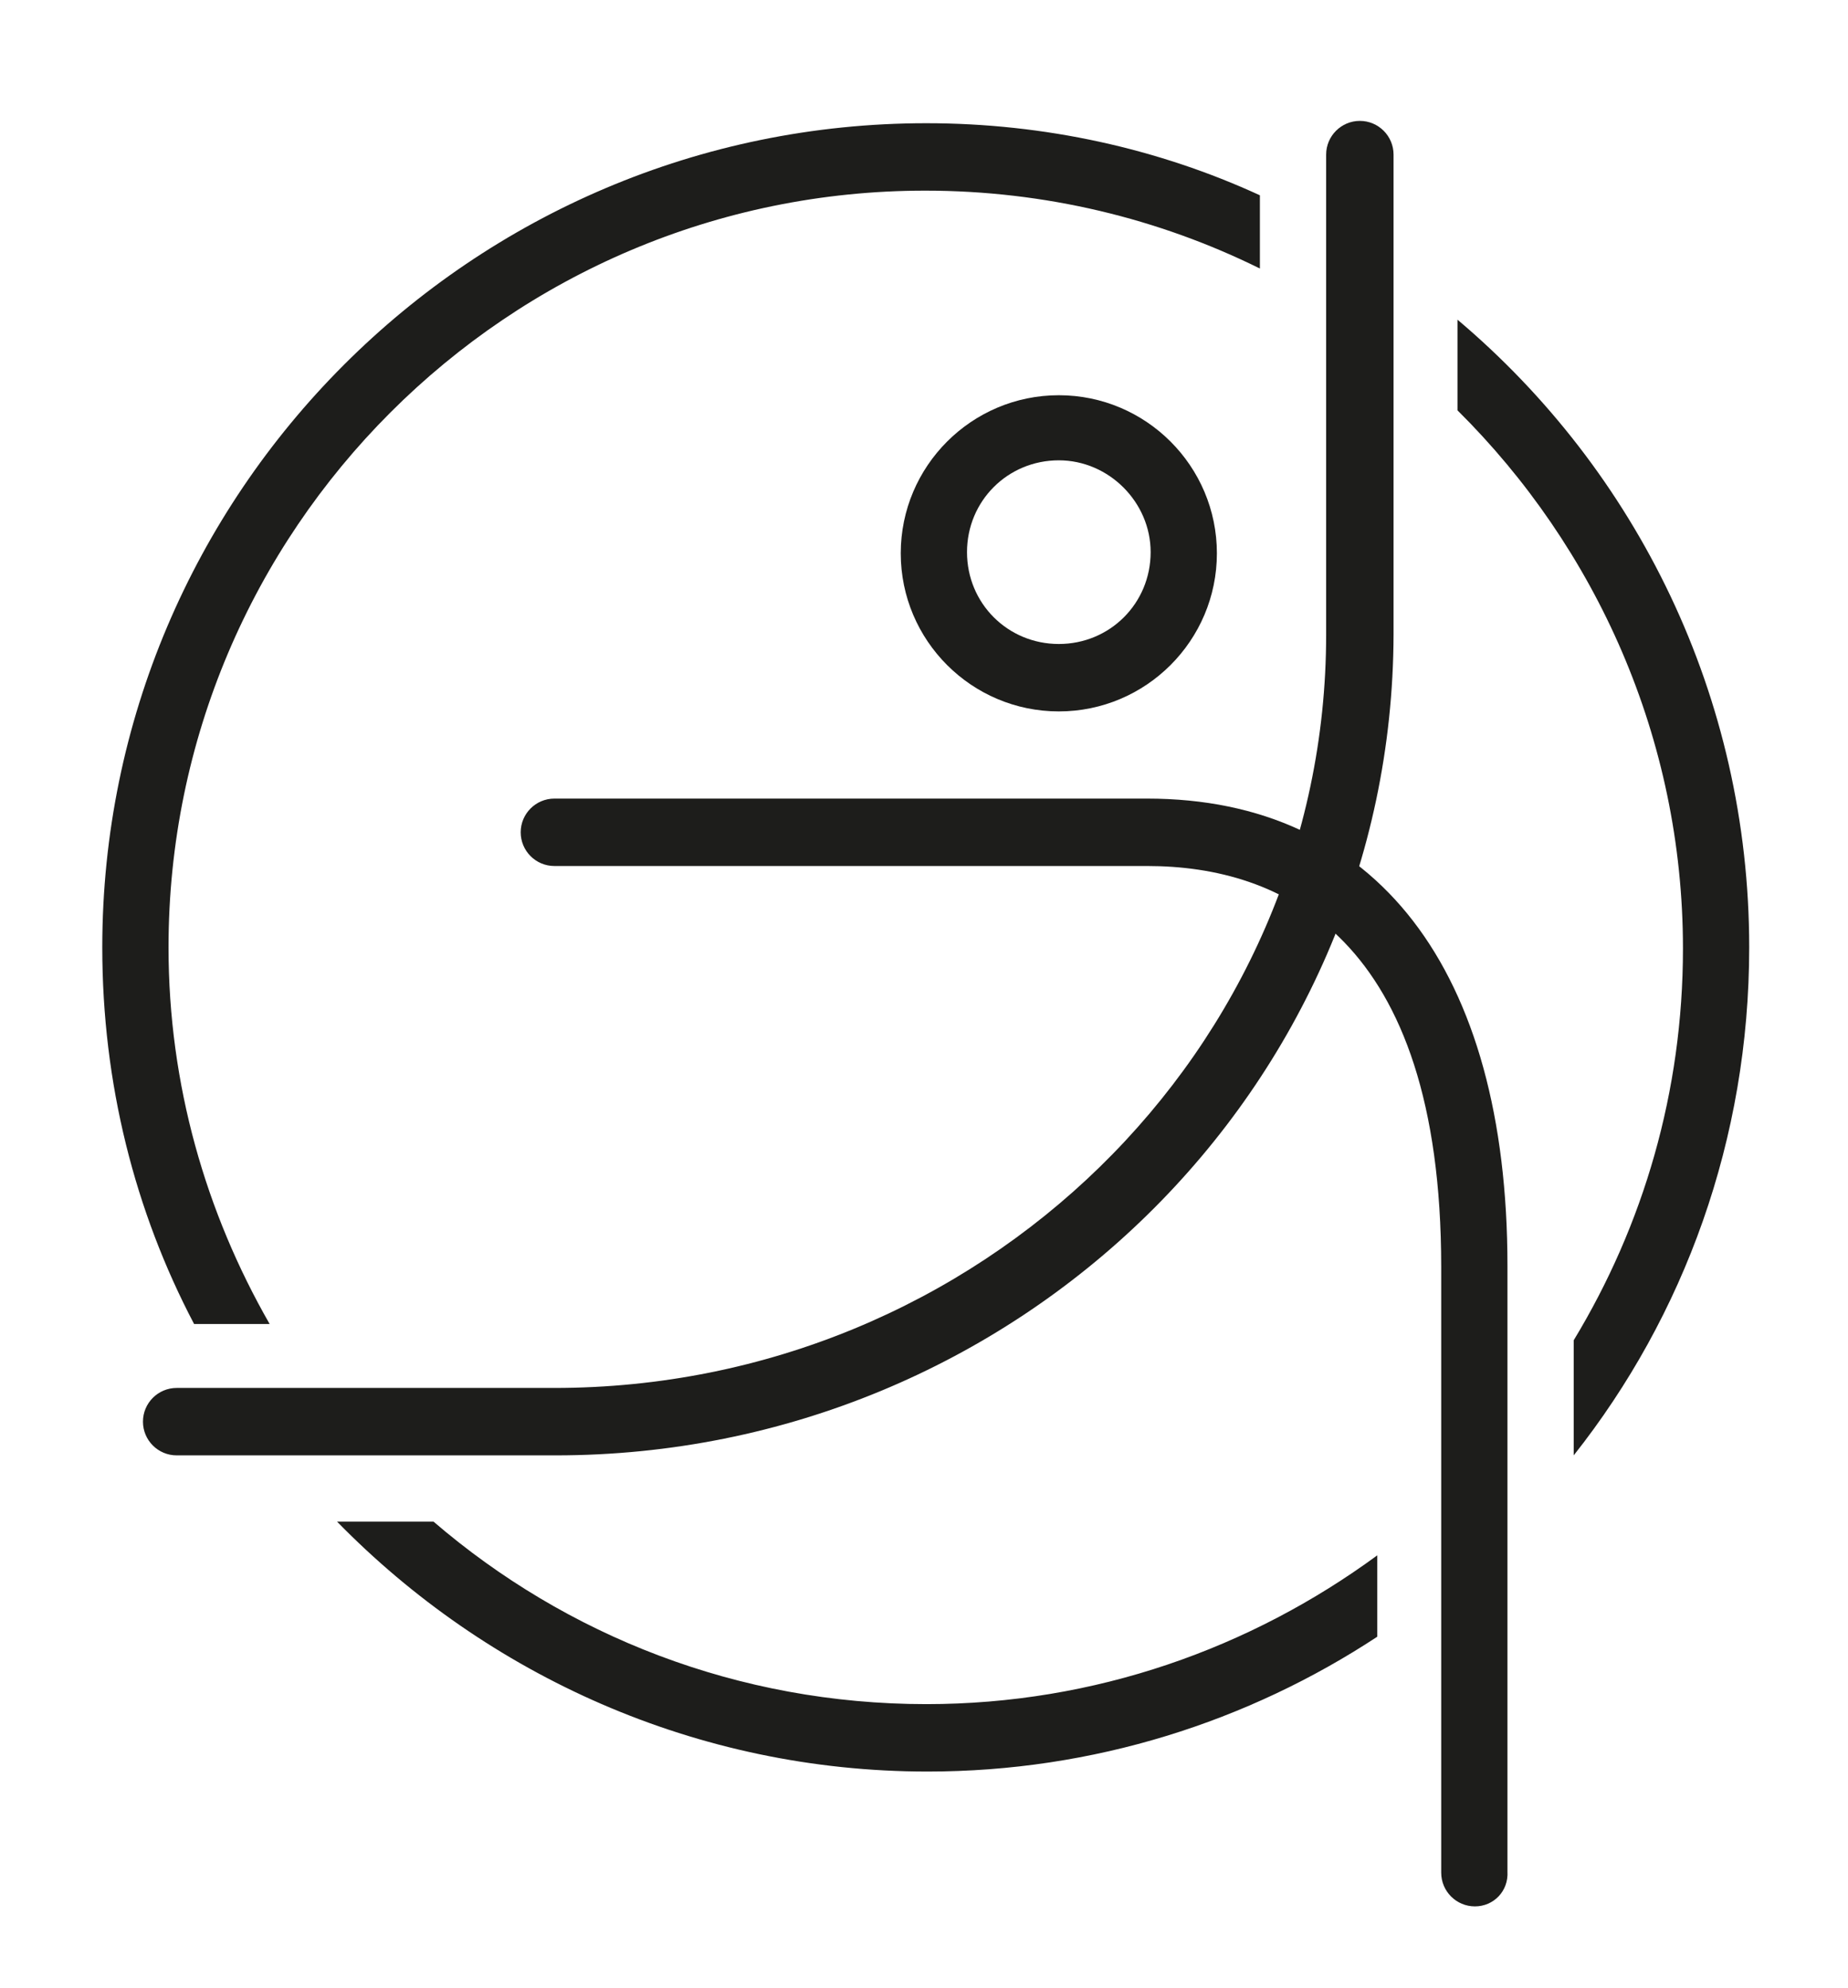 <svg width="159" height="171" viewBox="0 0 159 171" fill="none" xmlns="http://www.w3.org/2000/svg">
<path d="M91.1 61.2C83.6 61.2 77.5 55.1 77.5 47.6C77.5 40.1 83.6 34 91.1 34C98.6 34 104.7 40.1 104.7 47.6C104.7 55.1 98.6 61.2 91.1 61.2ZM91.1 39.6C86.7 39.6 83.2 43.1 83.2 47.5C83.2 51.9 86.7 55.4 91.1 55.4C95.5 55.4 99 51.9 99 47.5C99 43.2 95.4 39.6 91.1 39.6Z" fill="#1D1D1B"/>
<path d="M126.9 164C125.3 164 124 162.7 124 161.1V109C124 80.5 110.2 74.5 98.7 74.5H47.7C46.1 74.5 44.8 73.2 44.8 71.6C44.8 70 46.1 68.7 47.7 68.7H98.7C118.4 68.7 129.7 83.4 129.7 108.9V161C129.8 162.7 128.5 164 126.9 164Z" fill="#1D1D1B"/>
<path d="M47.8 125.2H15.2C13.6 125.2 12.3 123.9 12.3 122.3C12.3 120.7 13.6 119.4 15.2 119.4H47.7C84.3 119.4 114.1 90.3 114.1 54.6V13.3C114.1 11.7 115.4 10.4 117 10.4C118.6 10.4 119.9 11.7 119.9 13.3V54.6C119.8 93.6 87.5 125.2 47.8 125.2Z" fill="#1D1D1B"/>
<path d="M135.4 125.2C144.9 113.2 150.5 98 150.5 81.5C150.5 59.9 140.8 40.5 125.4 27.5V35.3C137.3 47.1 144.8 63.5 144.8 81.6C144.8 93.9 141.4 105.4 135.4 115.3V125.2Z" fill="#1D1D1B"/>
<path d="M79.7 146.6C63.5 146.6 48.7 140.7 37.3 130.9H29C41.9 144.1 59.9 152.4 79.8 152.4C94.1 152.4 107.4 148.1 118.5 140.8V133.8C107.6 141.8 94.2 146.6 79.7 146.6Z" fill="#1D1D1B"/>
<path d="M79.7 10.6C40.6 10.6 8.8 42.4 8.8 81.5C8.8 93.2 11.6 104.2 16.7 113.9H23.2C17.7 104.3 14.5 93.3 14.5 81.5C14.5 45.6 43.7 16.4 79.6 16.4C89.9 16.4 99.7 18.8 108.4 23.1V16.8C99.7 12.8 89.9 10.6 79.7 10.6Z" fill="#1D1D1B"/>
</svg>
